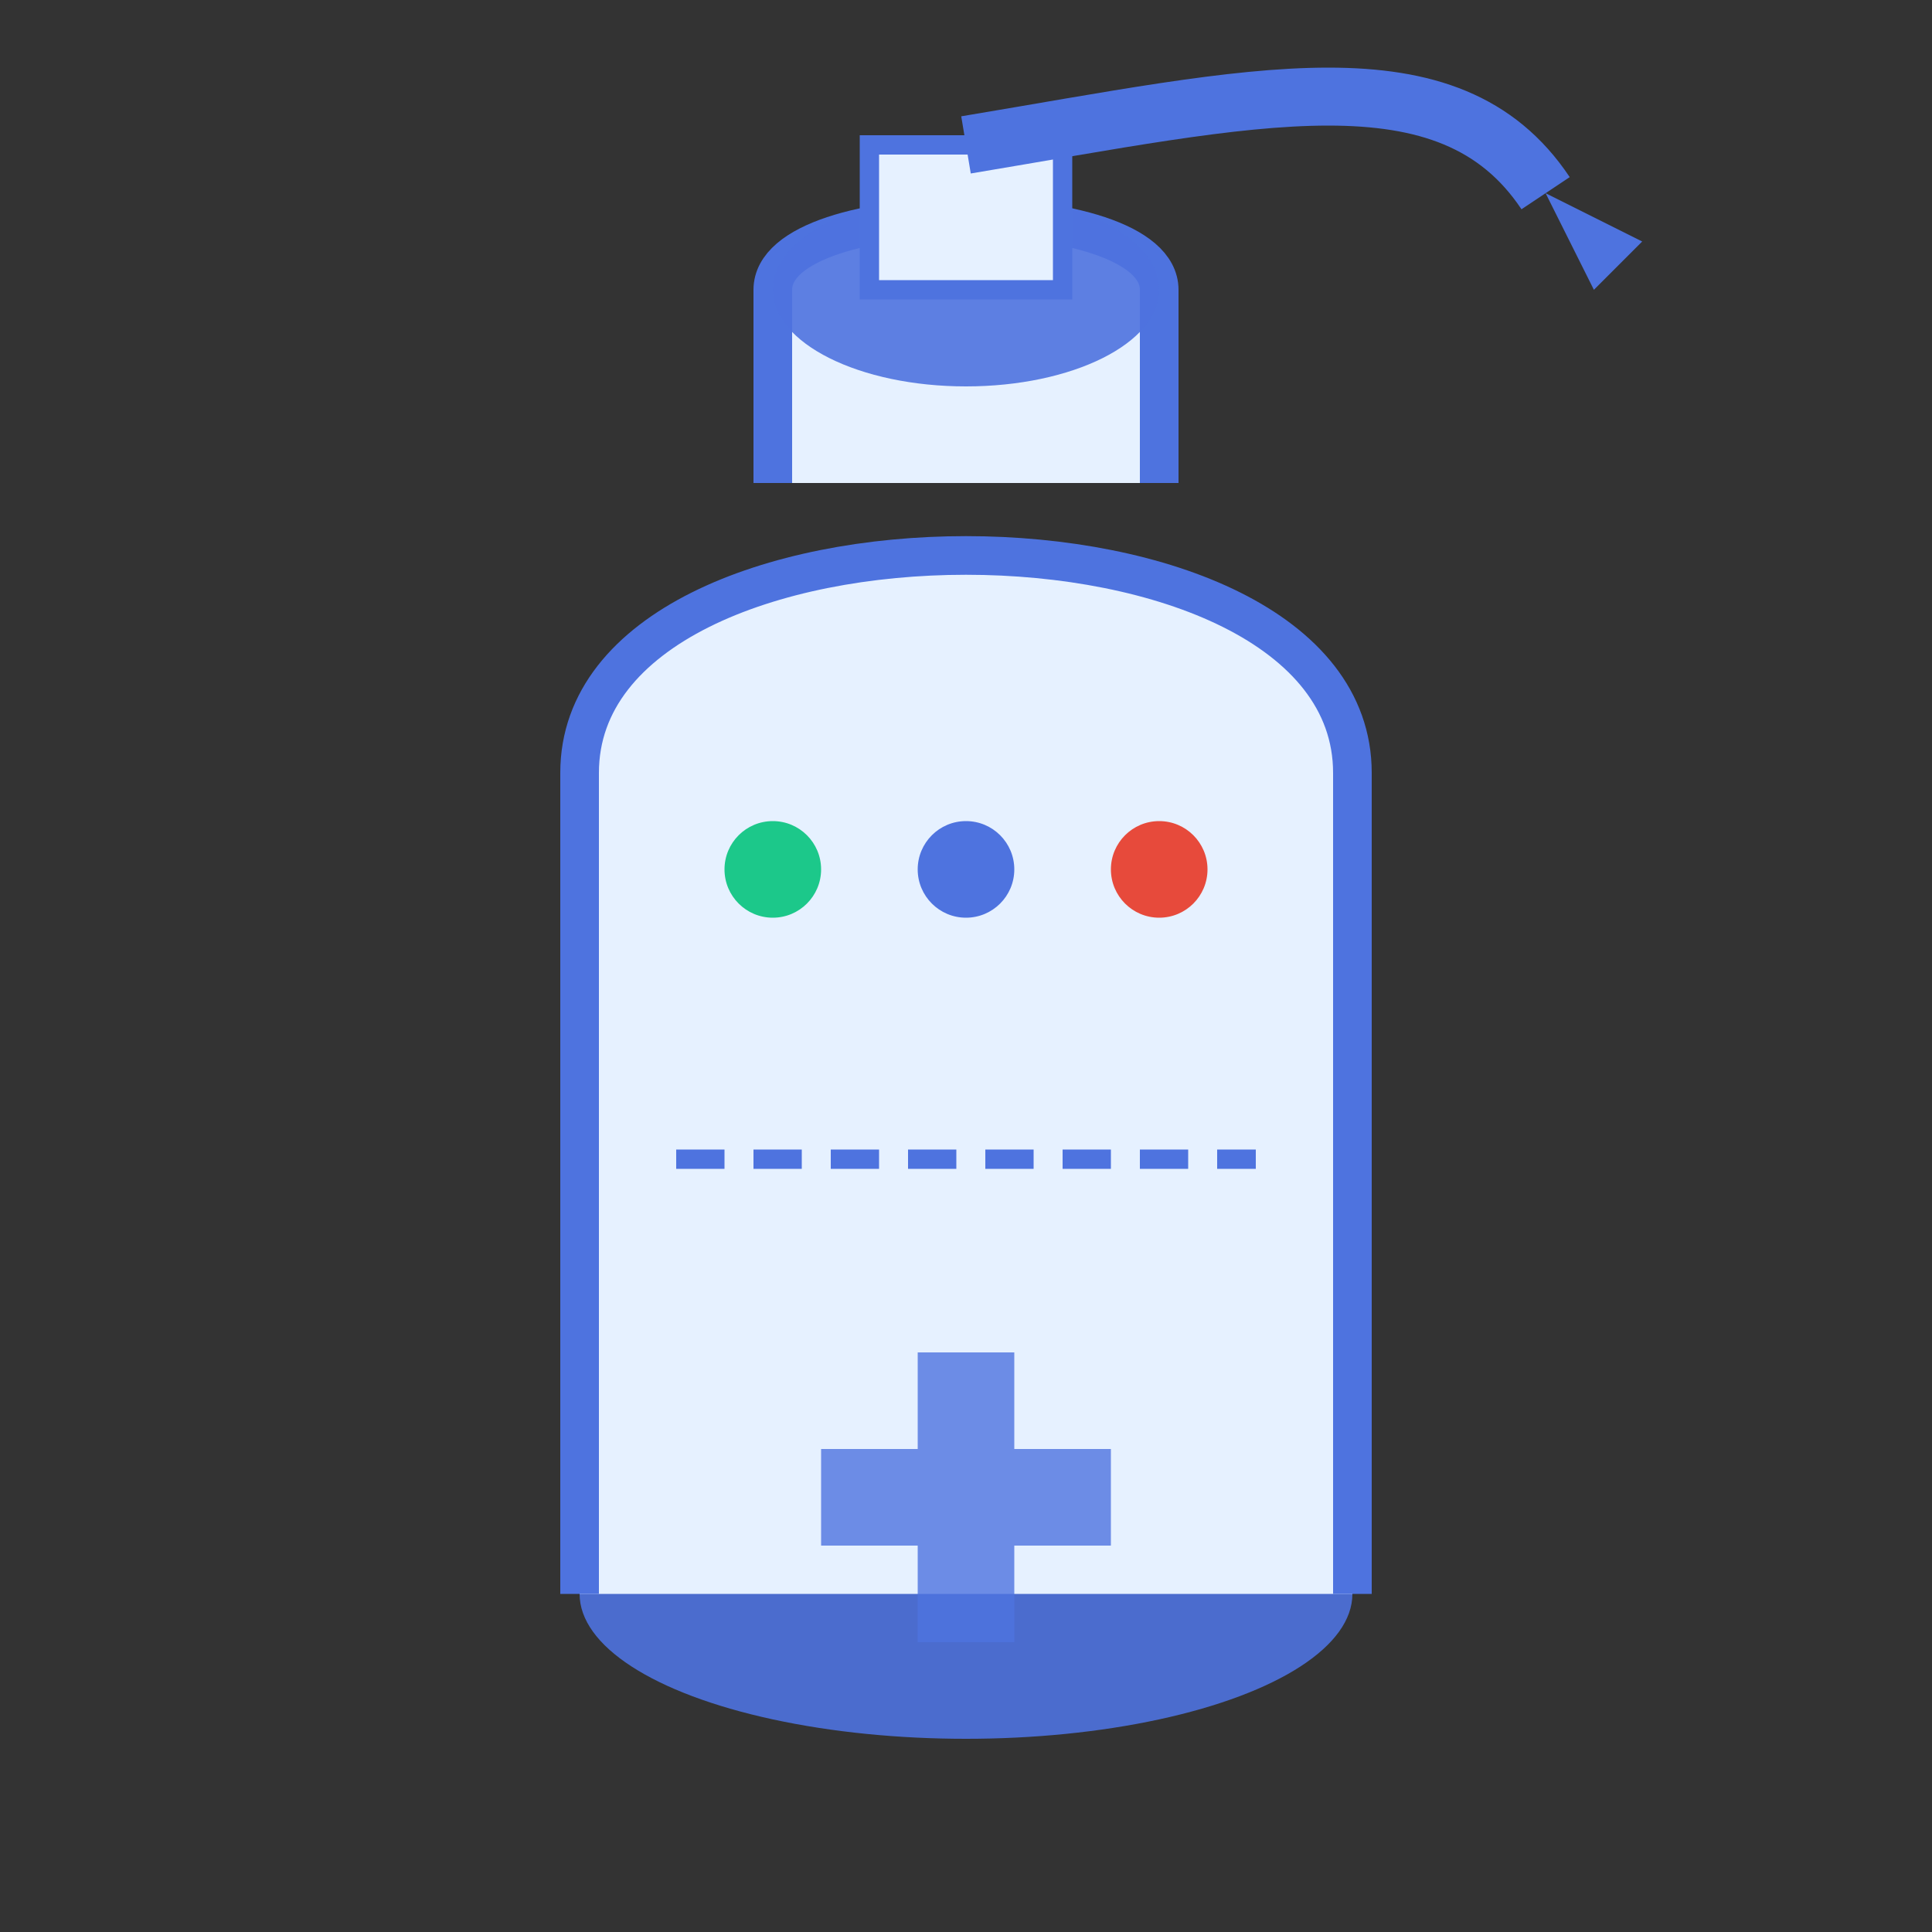 <svg width="200" height="200" viewBox="0 0 200 200" xmlns="http://www.w3.org/2000/svg">
  <rect x="0" y="0" width="200" height="200" fill="#333333" stroke="none"/>
  <!-- Base of the bottle -->
  <ellipse cx="100" cy="165" rx="40" ry="15" fill="#4e73df" opacity="0.9" />
  
  <!-- Bottle body -->
  <path d="M60 165 V80 C60 50 140 50 140 80 V165" fill="#e6f1ff" stroke="#4e73df" stroke-width="4" />
  
  <!-- Bottle neck -->
  <path d="M80 50 V30 C80 20 120 20 120 30 V50" fill="#e6f1ff" stroke="#4e73df" stroke-width="4" />
  
  <!-- Bottle top -->
  <ellipse cx="100" cy="30" rx="20" ry="10" fill="#4e73df" opacity="0.9" />
  
  <!-- Connector from bottle to suction tube -->
  <rect x="90" y="15" width="20" height="15" fill="#e6f1ff" stroke="#4e73df" stroke-width="2" />
  
  <!-- Suction tube -->
  <path d="M100 15 C130 10 150 5 160 20" stroke="#4e73df" stroke-width="6" fill="none" />
  
  <!-- Suction tip -->
  <path d="M160 20 L170 25 L165 30 L160 20" fill="#4e73df" />
  
  <!-- Liquid level indicator line -->
  <line x1="70" y1="120" x2="130" y2="120" stroke="#4e73df" stroke-width="2" stroke-dasharray="5,3" />
  
  <!-- Control panel indicators -->
  <circle cx="80" cy="90" r="5" fill="#1cc88a" />
  <circle cx="100" cy="90" r="5" fill="#4e73df" />
  <circle cx="120" cy="90" r="5" fill="#e74a3b" />
  
  <!-- Professional cross symbol -->
  <path d="M95 140 H105 V150 H115 V160 H105 V170 H95 V160 H85 V150 H95 Z" fill="#4e73df" opacity="0.8" />
</svg>
